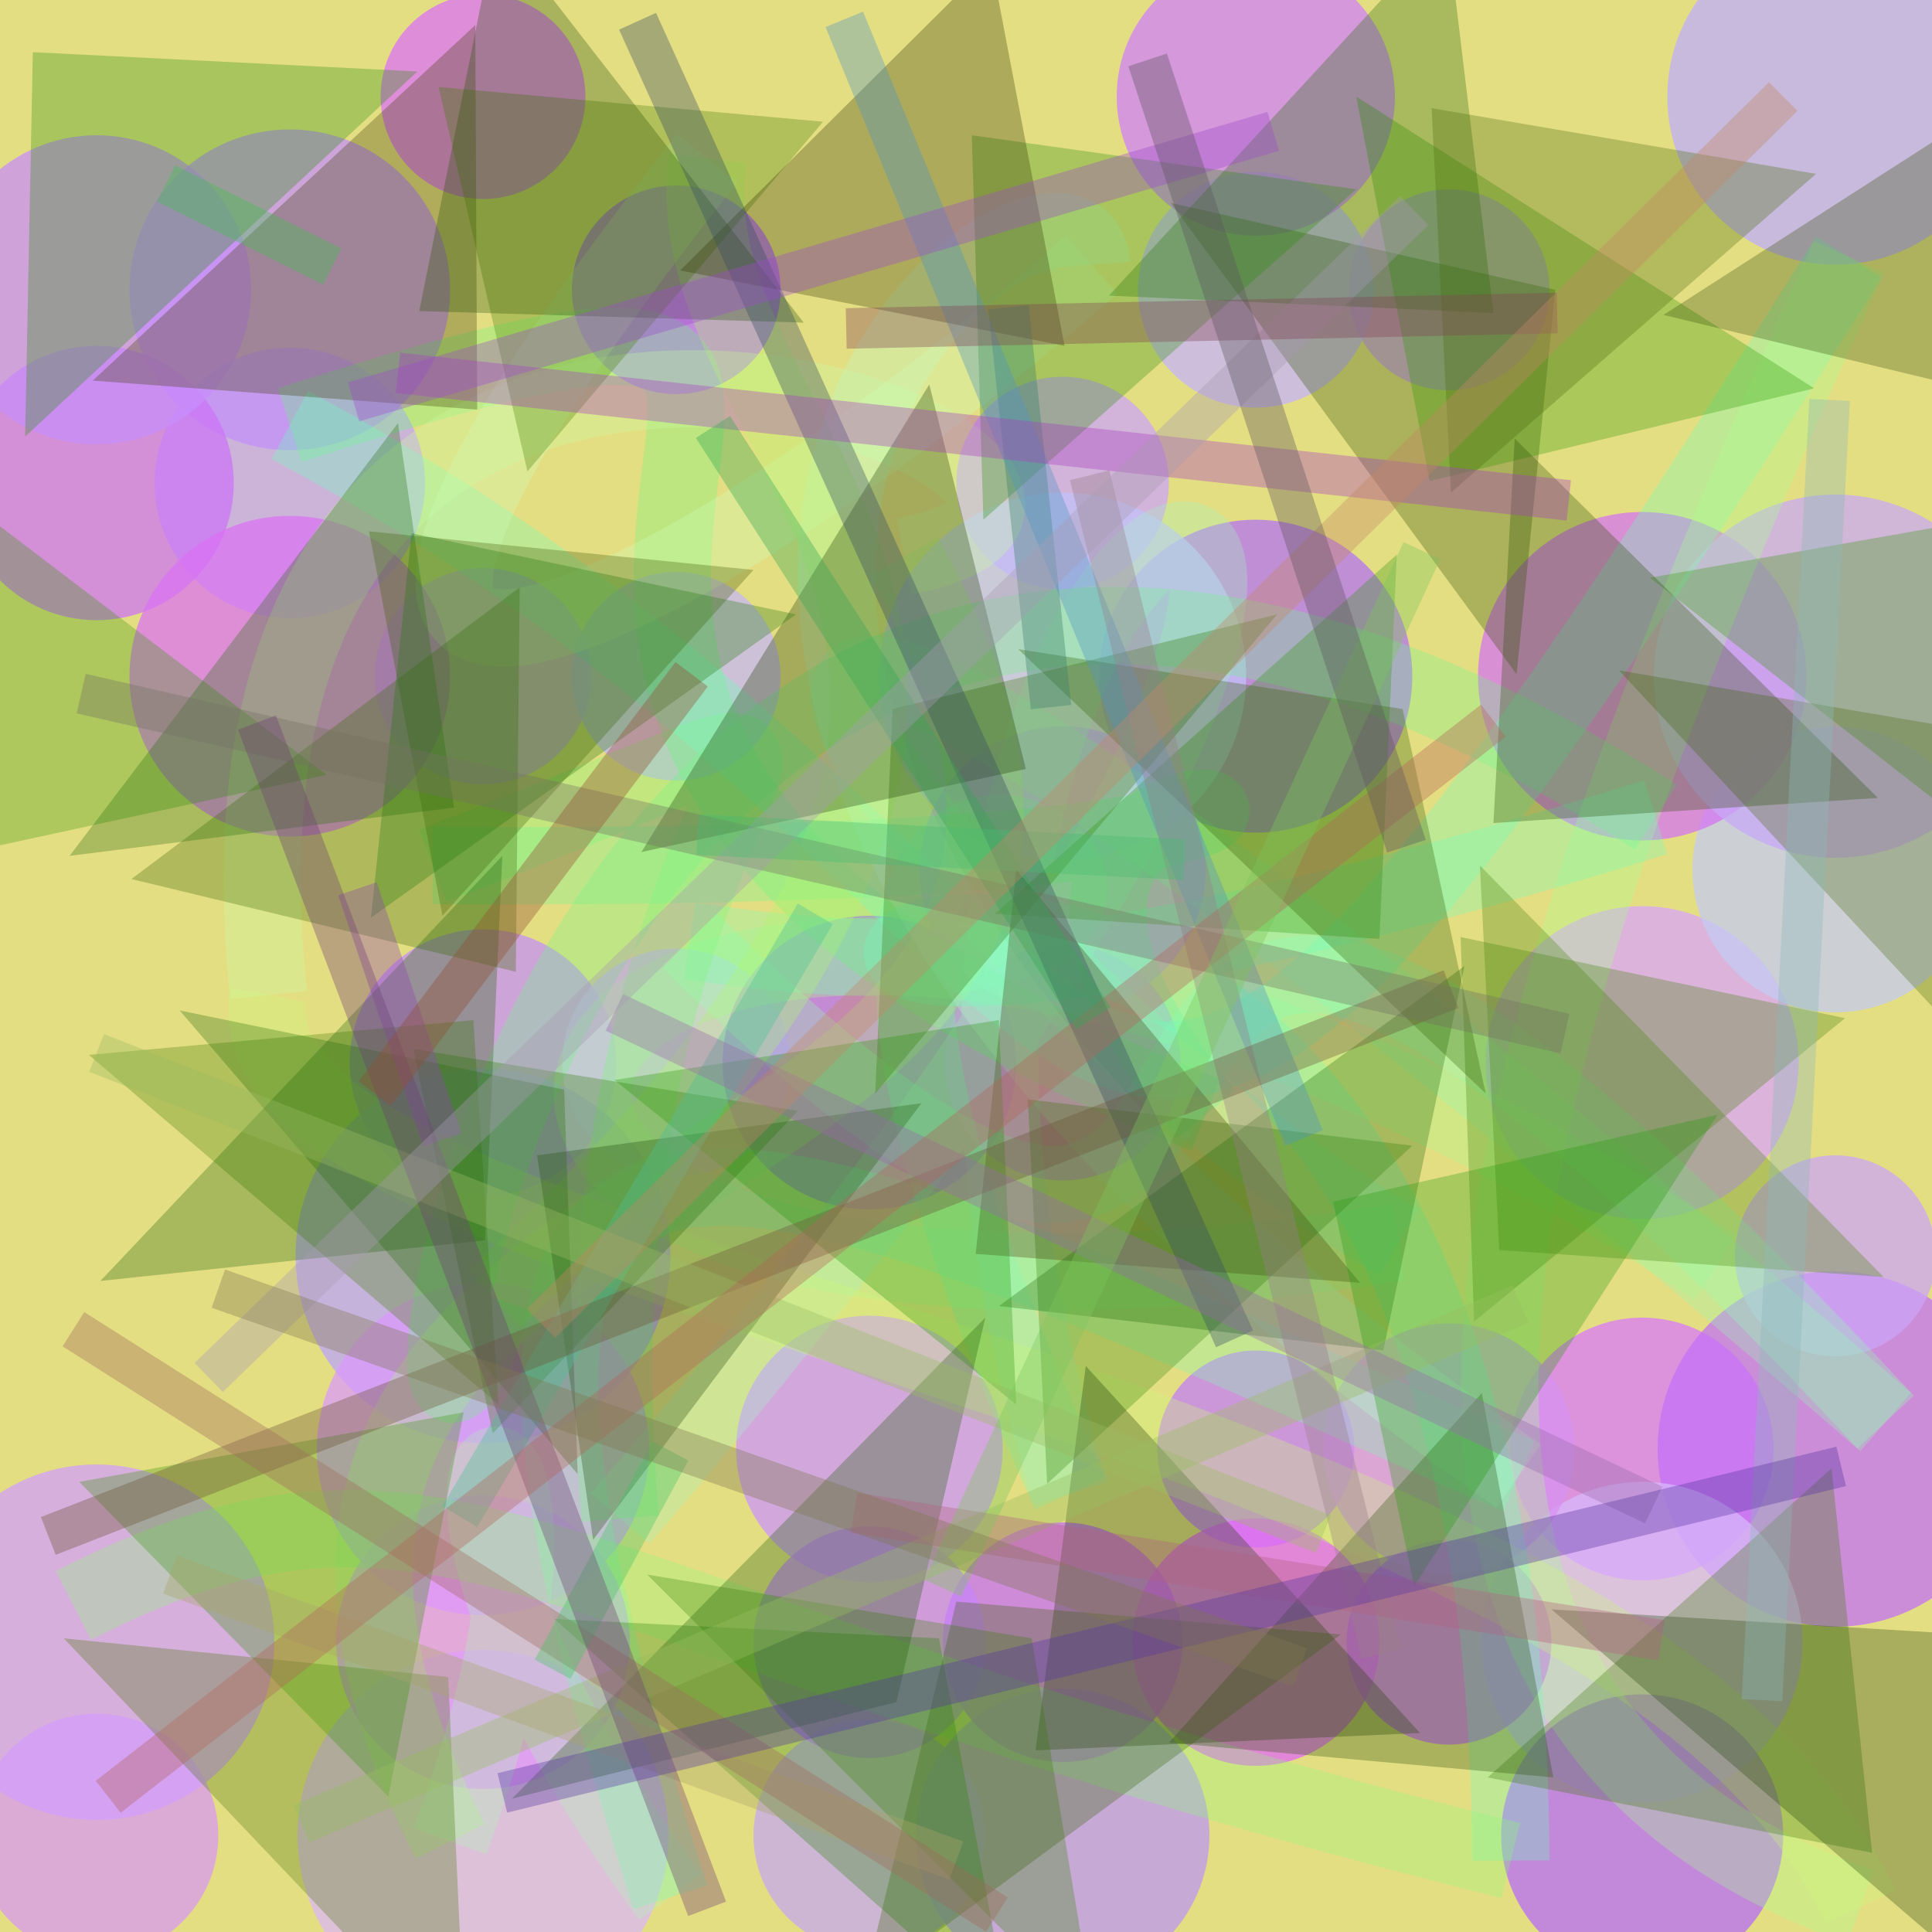<?xml version="1.0" encoding="UTF-8"?>
<svg xmlns="http://www.w3.org/2000/svg" xmlns:xlink="http://www.w3.org/1999/xlink" width="500pt" height="500pt" viewBox="0 0 500 500" version="1.1">
<defs>
<clipPath id="clip1">
  <rect x="0" y="0" width="500" height="500"/>
</clipPath>
<g id="surface152" clip-path="url(#clip1)">
<rect x="0" y="0" width="500" height="500" style="fill:rgb(89.4%,87.1%,51.2%);fill-opacity:1;stroke:none;"/>
<path style=" stroke:none;fill-rule:nonzero;fill:rgb(84.8%,46.9%,99%);fill-opacity:0.728;" d="M 459 375 C 459 393.777 443.777 409 425 409 C 406.223 409 391 393.777 391 375 C 391 356.223 406.223 341 425 341 C 443.777 341 459 356.223 459 375 C 459 393.777 443.777 409 425 409 C 406.223 409 391 393.777 391 375 C 391 356.223 406.223 341 425 341 C 443.777 341 459 356.223 459 375 "/>
<path style=" stroke:none;fill-rule:nonzero;fill:rgb(73.2%,59.4%,95.9%);fill-opacity:0.728;" d="M 313 475 C 313 495.988 295.988 513 275 513 C 254.012 513 237 495.988 237 475 C 237 454.012 254.012 437 275 437 C 295.988 437 313 454.012 313 475 C 313 495.988 295.988 513 275 513 C 254.012 513 237 495.988 237 475 C 237 454.012 254.012 437 275 437 C 295.988 437 313 454.012 313 475 "/>
<path style=" stroke:none;fill-rule:nonzero;fill:rgb(79.9%,64.2%,98.1%);fill-opacity:0.728;" d="M 302.5 125 C 302.5 140.188 290.188 152.5 275 152.5 C 259.812 152.5 247.5 140.188 247.5 125 C 247.5 109.812 259.812 97.5 275 97.5 C 290.188 97.5 302.5 109.812 302.5 125 C 302.5 140.188 290.188 152.5 275 152.5 C 259.812 152.5 247.5 140.188 247.5 125 C 247.5 109.812 259.812 97.5 275 97.5 C 290.188 97.5 302.5 109.812 302.5 125 "/>
<path style=" stroke:none;fill-rule:nonzero;fill:rgb(70%,44%,95.8%);fill-opacity:0.728;" d="M 365.5 175 C 365.5 197.367 347.367 215.5 325 215.5 C 302.633 215.5 284.5 197.367 284.5 175 C 284.5 152.633 302.633 134.5 325 134.5 C 347.367 134.5 365.5 152.633 365.5 175 C 365.5 197.367 347.367 215.5 325 215.5 C 302.633 215.5 284.5 197.367 284.5 175 C 284.5 152.633 302.633 134.5 325 134.5 C 347.367 134.5 365.5 152.633 365.5 175 "/>
<path style=" stroke:none;fill-rule:nonzero;fill:rgb(85.9%,66%,97.2%);fill-opacity:0.728;" d="M 153 175 C 153 190.465 140.465 203 125 203 C 109.535 203 97 190.465 97 175 C 97 159.535 109.535 147 125 147 C 140.465 147 153 159.535 153 175 C 153 190.465 140.465 203 125 203 C 109.535 203 97 190.465 97 175 C 97 159.535 109.535 147 125 147 C 140.465 147 153 159.535 153 175 "/>
<path style=" stroke:none;fill-rule:nonzero;fill:rgb(85.3%,64.9%,98.9%);fill-opacity:0.728;" d="M 465.5 275 C 465.5 297.367 447.367 315.5 425 315.5 C 402.633 315.5 384.5 297.367 384.5 275 C 384.5 252.633 402.633 234.5 425 234.5 C 447.367 234.5 465.5 252.633 465.5 275 C 465.5 297.367 447.367 315.5 425 315.5 C 402.633 315.5 384.5 297.367 384.5 275 C 384.5 252.633 402.633 234.5 425 234.5 C 447.367 234.5 465.5 252.633 465.5 275 "/>
<path style=" stroke:none;fill-rule:nonzero;fill:rgb(76.5%,48.9%,97.2%);fill-opacity:0.728;" d="M 350.5 375 C 350.5 389.082 339.082 400.5 325 400.5 C 310.918 400.5 299.5 389.082 299.5 375 C 299.5 360.918 310.918 349.5 325 349.5 C 339.082 349.5 350.5 360.918 350.5 375 C 350.5 389.082 339.082 400.5 325 400.5 C 310.918 400.5 299.5 389.082 299.5 375 C 299.5 360.918 310.918 349.5 325 349.5 C 339.082 349.5 350.5 360.918 350.5 375 "/>
<path style=" stroke:none;fill-rule:nonzero;fill:rgb(77.2%,55.9%,96.8%);fill-opacity:0.728;" d="M 159.5 275 C 159.5 294.055 144.055 309.5 125 309.5 C 105.945 309.5 90.5 294.055 90.5 275 C 90.5 255.945 105.945 240.5 125 240.5 C 144.055 240.5 159.5 255.945 159.5 275 C 159.5 294.055 144.055 309.5 125 309.5 C 105.945 309.5 90.5 294.055 90.5 275 C 90.5 255.945 105.945 240.5 125 240.5 C 144.055 240.5 159.5 255.945 159.5 275 "/>
<path style=" stroke:none;fill-rule:nonzero;fill:rgb(76.5%,43.6%,97.3%);fill-opacity:0.728;" d="M 521 375 C 521 400.406 500.406 421 475 421 C 449.594 421 429 400.406 429 375 C 429 349.594 449.594 329 475 329 C 500.406 329 521 349.594 521 375 C 521 400.406 500.406 421 475 421 C 449.594 421 429 400.406 429 375 C 429 349.594 449.594 329 475 329 C 500.406 329 521 349.594 521 375 "/>
<path style=" stroke:none;fill-rule:nonzero;fill:rgb(76.3%,71.7%,96.7%);fill-opacity:0.728;" d="M 202 175 C 202 189.91 189.91 202 175 202 C 160.09 202 148 189.91 148 175 C 148 160.09 160.09 148 175 148 C 189.91 148 202 160.09 202 175 C 202 189.91 189.91 202 175 202 C 160.09 202 148 189.91 148 175 C 148 160.09 160.09 148 175 148 C 189.91 148 202 160.09 202 175 "/>
<path style=" stroke:none;fill-rule:nonzero;fill:rgb(71.4%,42.7%,99.9%);fill-opacity:0.728;" d="M 202 75 C 202 89.91 189.91 102 175 102 C 160.09 102 148 89.91 148 75 C 148 60.09 160.09 48 175 48 C 189.91 48 202 60.09 202 75 C 202 89.91 189.91 102 175 102 C 160.09 102 148 89.91 148 75 C 148 60.09 160.09 48 175 48 C 189.91 48 202 60.09 202 75 "/>
<path style=" stroke:none;fill-rule:nonzero;fill:rgb(84.5%,72.8%,98.8%);fill-opacity:0.728;" d="M 466.5 425 C 466.5 447.918 447.918 466.5 425 466.5 C 402.082 466.5 383.5 447.918 383.5 425 C 383.5 402.082 402.082 383.5 425 383.5 C 447.918 383.5 466.5 402.082 466.5 425 C 466.5 447.918 447.918 466.5 425 466.5 C 402.082 466.5 383.5 447.918 383.5 425 C 383.5 402.082 402.082 383.5 425 383.5 C 447.918 383.5 466.5 402.082 466.5 425 "/>
<path style=" stroke:none;fill-rule:nonzero;fill:rgb(85.9%,43.9%,97.6%);fill-opacity:0.728;" d="M 151.5 25 C 151.5 39.637 139.637 51.5 125 51.5 C 110.363 51.5 98.5 39.637 98.5 25 C 98.5 10.363 110.363 -1.5 125 -1.5 C 139.637 -1.5 151.5 10.363 151.5 25 C 151.5 39.637 139.637 51.5 125 51.5 C 110.363 51.5 98.5 39.637 98.5 25 C 98.5 10.363 110.363 -1.5 125 -1.5 C 139.637 -1.5 151.5 10.363 151.5 25 "/>
<path style=" stroke:none;fill-rule:nonzero;fill:rgb(81.2%,63.8%,95.2%);fill-opacity:0.728;" d="M 401 75 C 401 89.359 389.359 101 375 101 C 360.641 101 349 89.359 349 75 C 349 60.641 360.641 49 375 49 C 389.359 49 401 60.641 401 75 C 401 89.359 389.359 101 375 101 C 360.641 101 349 89.359 349 75 C 349 60.641 360.641 49 375 49 C 389.359 49 401 60.641 401 75 "/>
<path style=" stroke:none;fill-rule:nonzero;fill:rgb(81.9%,74.6%,97.6%);fill-opacity:0.728;" d="M 204.5 275 C 204.5 291.293 191.293 304.5 175 304.5 C 158.707 304.5 145.5 291.293 145.5 275 C 145.5 258.707 158.707 245.5 175 245.5 C 191.293 245.5 204.5 258.707 204.5 275 C 204.5 291.293 191.293 304.5 175 304.5 C 158.707 304.5 145.5 291.293 145.5 275 C 145.5 258.707 158.707 245.5 175 245.5 C 191.293 245.5 204.5 258.707 204.5 275 "/>
<path style=" stroke:none;fill-rule:nonzero;fill:rgb(76.2%,79.9%,95.6%);fill-opacity:0.728;" d="M 512 225 C 512 245.434 495.434 262 475 262 C 454.566 262 438 245.434 438 225 C 438 204.566 454.566 188 475 188 C 495.434 188 512 204.566 512 225 C 512 245.434 495.434 262 475 262 C 454.566 262 438 245.434 438 225 C 438 204.566 454.566 188 475 188 C 495.434 188 512 204.566 512 225 "/>
<path style=" stroke:none;fill-rule:nonzero;fill:rgb(77%,70.6%,99.1%);fill-opacity:0.728;" d="M 355.5 75 C 355.5 91.844 341.844 105.5 325 105.5 C 308.156 105.5 294.5 91.844 294.5 75 C 294.5 58.156 308.156 44.5 325 44.5 C 341.844 44.5 355.5 58.156 355.5 75 C 355.5 91.844 341.844 105.5 325 105.5 C 308.156 105.5 294.5 91.844 294.5 75 C 294.5 58.156 308.156 44.5 325 44.5 C 341.844 44.5 355.5 58.156 355.5 75 "/>
<path style=" stroke:none;fill-rule:nonzero;fill:rgb(76.5%,64.9%,97.5%);fill-opacity:0.728;" d="M 110 125 C 110 144.328 94.328 160 75 160 C 55.672 160 40 144.328 40 125 C 40 105.672 55.672 90 75 90 C 94.328 90 110 105.672 110 125 C 110 144.328 94.328 160 75 160 C 55.672 160 40 144.328 40 125 C 40 105.672 55.672 90 75 90 C 94.328 90 110 105.672 110 125 "/>
<path style=" stroke:none;fill-rule:nonzero;fill:rgb(76.6%,56.2%,97.8%);fill-opacity:0.728;" d="M 116.5 75 C 116.5 97.918 97.918 116.5 75 116.5 C 52.082 116.5 33.5 97.918 33.5 75 C 33.5 52.082 52.082 33.5 75 33.5 C 97.918 33.5 116.5 52.082 116.5 75 C 116.5 97.918 97.918 116.5 75 116.5 C 52.082 116.5 33.5 97.918 33.5 75 C 33.5 52.082 52.082 33.5 75 33.5 C 97.918 33.5 116.5 52.082 116.5 75 "/>
<path style=" stroke:none;fill-rule:nonzero;fill:rgb(70.9%,40.8%,98%);fill-opacity:0.728;" d="M 461.5 475 C 461.5 495.16 445.16 511.5 425 511.5 C 404.84 511.5 388.5 495.16 388.5 475 C 388.5 454.84 404.84 438.5 425 438.5 C 445.16 438.5 461.5 454.84 461.5 475 C 461.5 495.16 445.16 511.5 425 511.5 C 404.84 511.5 388.5 495.16 388.5 475 C 388.5 454.84 404.84 438.5 425 438.5 C 445.16 438.5 461.5 454.84 461.5 475 "/>
<path style=" stroke:none;fill-rule:nonzero;fill:rgb(73.4%,64.1%,99.1%);fill-opacity:0.728;" d="M 173.5 325 C 173.5 351.785 151.785 373.5 125 373.5 C 98.215 373.5 76.5 351.785 76.5 325 C 76.5 298.215 98.215 276.5 125 276.5 C 151.785 276.5 173.5 298.215 173.5 325 C 173.5 351.785 151.785 373.5 125 373.5 C 98.215 373.5 76.5 351.785 76.5 325 C 76.5 298.215 98.215 276.5 125 276.5 C 151.785 276.5 173.5 298.215 173.5 325 "/>
<path style=" stroke:none;fill-rule:nonzero;fill:rgb(80.1%,45.1%,96.6%);fill-opacity:0.728;" d="M 60.5 125 C 60.5 144.605 44.605 160.5 25 160.5 C 5.395 160.5 -10.5 144.605 -10.5 125 C -10.5 105.395 5.395 89.5 25 89.5 C 44.605 89.5 60.5 105.395 60.5 125 C 60.5 144.605 44.605 160.5 25 160.5 C 5.395 160.5 -10.5 144.605 -10.5 125 C -10.5 105.395 5.395 89.5 25 89.5 C 44.605 89.5 60.5 105.395 60.5 125 "/>
<path style=" stroke:none;fill-rule:nonzero;fill:rgb(85.8%,71.7%,97.5%);fill-opacity:0.728;" d="M 173 475 C 173 501.508 151.508 523 125 523 C 98.492 523 77 501.508 77 475 C 77 448.492 98.492 427 125 427 C 151.508 427 173 448.492 173 475 C 173 501.508 151.508 523 125 523 C 98.492 523 77 501.508 77 475 C 77 448.492 98.492 427 125 427 C 151.508 427 173 448.492 173 475 "/>
<path style=" stroke:none;fill-rule:nonzero;fill:rgb(79.8%,58%,99.4%);fill-opacity:0.728;" d="M 259.5 375 C 259.5 394.055 244.055 409.5 225 409.5 C 205.945 409.5 190.5 394.055 190.5 375 C 190.5 355.945 205.945 340.5 225 340.5 C 244.055 340.5 259.5 355.945 259.5 375 C 259.5 394.055 244.055 409.5 225 409.5 C 205.945 409.5 190.5 394.055 190.5 375 C 190.5 355.945 205.945 340.5 225 340.5 C 244.055 340.5 259.5 355.945 259.5 375 "/>
<path style=" stroke:none;fill-rule:nonzero;fill:rgb(81%,49.6%,99%);fill-opacity:0.728;" d="M 361 25 C 361 44.883 344.883 61 325 61 C 305.117 61 289 44.883 289 25 C 289 5.117 305.117 -11 325 -11 C 344.883 -11 361 5.117 361 25 C 361 44.883 344.883 61 325 61 C 305.117 61 289 44.883 289 25 C 289 5.117 305.117 -11 325 -11 C 344.883 -11 361 5.117 361 25 "/>
<path style=" stroke:none;fill-rule:nonzero;fill:rgb(85.4%,59.9%,99.6%);fill-opacity:0.728;" d="M 168 375 C 168 398.75 148.75 418 125 418 C 101.25 418 82 398.75 82 375 C 82 351.25 101.25 332 125 332 C 148.75 332 168 351.25 168 375 C 168 398.75 148.75 418 125 418 C 101.25 418 82 398.75 82 375 C 82 351.25 101.25 332 125 332 C 148.75 332 168 351.25 168 375 "/>
<path style=" stroke:none;fill-rule:nonzero;fill:rgb(85.1%,59.7%,96%);fill-opacity:0.728;" d="M 56.5 475 C 56.5 492.398 42.398 506.5 25 506.5 C 7.602 506.5 -6.5 492.398 -6.5 475 C -6.5 457.602 7.602 443.5 25 443.5 C 42.398 443.5 56.5 457.602 56.5 475 C 56.5 492.398 42.398 506.5 25 506.5 C 7.602 506.5 -6.5 492.398 -6.5 475 C -6.5 457.602 7.602 443.5 25 443.5 C 42.398 443.5 56.5 457.602 56.5 475 "/>
<path style=" stroke:none;fill-rule:nonzero;fill:rgb(77.8%,42.6%,96.6%);fill-opacity:0.728;" d="M 306 425 C 306 442.121 292.121 456 275 456 C 257.879 456 244 442.121 244 425 C 244 407.879 257.879 394 275 394 C 292.121 394 306 407.879 306 425 C 306 442.121 292.121 456 275 456 C 257.879 456 244 442.121 244 425 C 244 407.879 257.879 394 275 394 C 292.121 394 306 407.879 306 425 "/>
<path style=" stroke:none;fill-rule:nonzero;fill:rgb(79.5%,42.5%,97.6%);fill-opacity:0.728;" d="M 401.5 425 C 401.5 439.637 389.637 451.5 375 451.5 C 360.363 451.5 348.5 439.637 348.5 425 C 348.5 410.363 360.363 398.5 375 398.5 C 389.637 398.5 401.5 410.363 401.5 425 C 401.5 439.637 389.637 451.5 375 451.5 C 360.363 451.5 348.5 439.637 348.5 425 C 348.5 410.363 360.363 398.5 375 398.5 C 389.637 398.5 401.5 410.363 401.5 425 "/>
<path style=" stroke:none;fill-rule:nonzero;fill:rgb(83.4%,44.7%,95.5%);fill-opacity:0.728;" d="M 467.5 175 C 467.5 198.473 448.473 217.5 425 217.5 C 401.527 217.5 382.5 198.473 382.5 175 C 382.5 151.527 401.527 132.5 425 132.5 C 448.473 132.5 467.5 151.527 467.5 175 C 467.5 198.473 448.473 217.5 425 217.5 C 401.527 217.5 382.5 198.473 382.5 175 C 382.5 151.527 401.527 132.5 425 132.5 C 448.473 132.5 467.5 151.527 467.5 175 "/>
<path style=" stroke:none;fill-rule:nonzero;fill:rgb(76.7%,65.6%,95.5%);fill-opacity:0.728;" d="M 255 475 C 255 491.57 241.57 505 225 505 C 208.43 505 195 491.57 195 475 C 195 458.43 208.43 445 225 445 C 241.57 445 255 458.43 255 475 C 255 491.57 241.57 505 225 505 C 208.43 505 195 491.57 195 475 C 195 458.43 208.43 445 225 445 C 241.57 445 255 458.43 255 475 "/>
<path style=" stroke:none;fill-rule:nonzero;fill:rgb(72.5%,41.9%,95.5%);fill-opacity:0.728;" d="M 263 275 C 263 295.988 245.988 313 225 313 C 204.012 313 187 295.988 187 275 C 187 254.012 204.012 237 225 237 C 245.988 237 263 254.012 263 275 C 263 295.988 245.988 313 225 313 C 204.012 313 187 295.988 187 275 C 187 254.012 204.012 237 225 237 C 245.988 237 263 254.012 263 275 "/>
<path style=" stroke:none;fill-rule:nonzero;fill:rgb(79.9%,64.4%,97.2%);fill-opacity:0.728;" d="M 501 325 C 501 339.359 489.359 351 475 351 C 460.641 351 449 339.359 449 325 C 449 310.641 460.641 299 475 299 C 489.359 299 501 310.641 501 325 C 501 339.359 489.359 351 475 351 C 460.641 351 449 339.359 449 325 C 449 310.641 460.641 299 475 299 C 489.359 299 501 310.641 501 325 "/>
<path style=" stroke:none;fill-rule:nonzero;fill:rgb(88.1%,40.7%,96.6%);fill-opacity:0.728;" d="M 357 425 C 357 442.672 342.672 457 325 457 C 307.328 457 293 442.672 293 425 C 293 407.328 307.328 393 325 393 C 342.672 393 357 407.328 357 425 C 357 442.672 342.672 457 325 457 C 307.328 457 293 442.672 293 425 C 293 407.328 307.328 393 325 393 C 342.672 393 357 407.328 357 425 "/>
<path style=" stroke:none;fill-rule:nonzero;fill:rgb(78.1%,51.2%,98.1%);fill-opacity:0.728;" d="M 255 425 C 255 441.57 241.57 455 225 455 C 208.43 455 195 441.57 195 425 C 195 408.43 208.43 395 225 395 C 241.57 395 255 408.43 255 425 C 255 441.57 241.57 455 225 455 C 208.43 455 195 441.57 195 425 C 195 408.43 208.43 395 225 395 C 241.57 395 255 408.43 255 425 "/>
<path style=" stroke:none;fill-rule:nonzero;fill:rgb(85.5%,44%,95.9%);fill-opacity:0.728;" d="M 116.5 175 C 116.5 197.918 97.918 216.5 75 216.5 C 52.082 216.5 33.5 197.918 33.5 175 C 33.5 152.082 52.082 133.5 75 133.5 C 97.918 133.5 116.5 152.082 116.5 175 C 116.5 197.918 97.918 216.5 75 216.5 C 52.082 216.5 33.5 197.918 33.5 175 C 33.5 152.082 52.082 133.5 75 133.5 C 97.918 133.5 116.5 152.082 116.5 175 "/>
<path style=" stroke:none;fill-rule:nonzero;fill:rgb(74.2%,67.7%,99.8%);fill-opacity:0.728;" d="M 518.5 25 C 518.5 49.023 499.023 68.5 475 68.5 C 450.977 68.5 431.5 49.023 431.5 25 C 431.5 0.977 450.977 -18.5 475 -18.5 C 499.023 -18.5 518.5 0.977 518.5 25 C 518.5 49.023 499.023 68.5 475 68.5 C 450.977 68.5 431.5 49.023 431.5 25 C 431.5 0.977 450.977 -18.5 475 -18.5 C 499.023 -18.5 518.5 0.977 518.5 25 "/>
<path style=" stroke:none;fill-rule:nonzero;fill:rgb(78.1%,55.5%,98.7%);fill-opacity:0.728;" d="M 65 75 C 65 97.09 47.09 115 25 115 C 2.91 115 -15 97.09 -15 75 C -15 52.91 2.91 35 25 35 C 47.09 35 65 52.91 65 75 C 65 97.09 47.09 115 25 115 C 2.91 115 -15 97.09 -15 75 C -15 52.91 2.91 35 25 35 C 47.09 35 65 52.91 65 75 "/>
<path style=" stroke:none;fill-rule:nonzero;fill:rgb(84.7%,57%,95.2%);fill-opacity:0.728;" d="M 407.5 375 C 407.5 392.949 392.949 407.5 375 407.5 C 357.051 407.5 342.5 392.949 342.5 375 C 342.5 357.051 357.051 342.5 375 342.5 C 392.949 342.5 407.5 357.051 407.5 375 C 407.5 392.949 392.949 407.5 375 407.5 C 357.051 407.5 342.5 392.949 342.5 375 C 342.5 357.051 357.051 342.5 375 342.5 C 392.949 342.5 407.5 357.051 407.5 375 "/>
<path style=" stroke:none;fill-rule:nonzero;fill:rgb(75.9%,76.5%,97.3%);fill-opacity:0.728;" d="M 322.5 175 C 322.5 201.234 301.234 222.5 275 222.5 C 248.766 222.5 227.5 201.234 227.5 175 C 227.5 148.766 248.766 127.5 275 127.5 C 301.234 127.5 322.5 148.766 322.5 175 C 322.5 201.234 301.234 222.5 275 222.5 C 248.766 222.5 227.5 201.234 227.5 175 C 227.5 148.766 248.766 127.5 275 127.5 C 301.234 127.5 322.5 148.766 322.5 175 "/>
<path style=" stroke:none;fill-rule:nonzero;fill:rgb(88.1%,50.1%,97.1%);fill-opacity:0.728;" d="M 305.5 275 C 305.5 291.844 291.844 305.5 275 305.5 C 258.156 305.5 244.5 291.844 244.5 275 C 244.5 258.156 258.156 244.5 275 244.5 C 291.844 244.5 305.5 258.156 305.5 275 C 305.5 291.844 291.844 305.5 275 305.5 C 258.156 305.5 244.5 291.844 244.5 275 C 244.5 258.156 258.156 244.5 275 244.5 C 291.844 244.5 305.5 258.156 305.5 275 "/>
<path style=" stroke:none;fill-rule:nonzero;fill:rgb(78.4%,66.3%,96.9%);fill-opacity:0.728;" d="M 522 175 C 522 200.957 500.957 222 475 222 C 449.043 222 428 200.957 428 175 C 428 149.043 449.043 128 475 128 C 500.957 128 522 149.043 522 175 C 522 200.957 500.957 222 475 222 C 449.043 222 428 200.957 428 175 C 428 149.043 449.043 128 475 128 C 500.957 128 522 149.043 522 175 "/>
<path style=" stroke:none;fill-rule:nonzero;fill:rgb(82.4%,62.2%,99.8%);fill-opacity:0.728;" d="M 71 425 C 71 450.406 50.406 471 25 471 C -0.406 471 -21 450.406 -21 425 C -21 399.594 -0.406 379 25 379 C 50.406 379 71 399.594 71 425 C 71 450.406 50.406 471 25 471 C -0.406 471 -21 450.406 -21 425 C -21 399.594 -0.406 379 25 379 C 50.406 379 71 399.594 71 425 "/>
<path style=" stroke:none;fill-rule:nonzero;fill:rgb(77.3%,65.9%,97.9%);fill-opacity:0.728;" d="M 312 225 C 312 245.434 295.434 262 275 262 C 254.566 262 238 245.434 238 225 C 238 204.566 254.566 188 275 188 C 295.434 188 312 204.566 312 225 C 312 245.434 295.434 262 275 262 C 254.566 262 238 245.434 238 225 C 238 204.566 254.566 188 275 188 C 295.434 188 312 204.566 312 225 "/>
<path style=" stroke:none;fill-rule:nonzero;fill:rgb(88%,58.6%,97.9%);fill-opacity:0.728;" d="M 163 425 C 163 445.988 145.988 463 125 463 C 104.012 463 87 445.988 87 425 C 87 404.012 104.012 387 125 387 C 145.988 387 163 404.012 163 425 C 163 445.988 145.988 463 125 463 C 104.012 463 87 445.988 87 425 C 87 404.012 104.012 387 125 387 C 145.988 387 163 404.012 163 425 "/>
<path style="fill:none;stroke-width:0.04;stroke-linecap:butt;stroke-linejoin:miter;stroke:rgb(65.1%,97.8%,55%);stroke-opacity:0.308;stroke-miterlimit:10;" d="M 0.888 0.656 C 0.268 0.252 0.041 0.749 0.724 0.643 " transform="matrix(500,0,0,500,0,0)"/>
<path style="fill:none;stroke-width:0.04;stroke-linecap:butt;stroke-linejoin:miter;stroke:rgb(59.2%,95.2%,69.7%);stroke-opacity:0.308;stroke-miterlimit:10;" d="M 0.724 0.643 C 0.451 0.482 0.155 0.024 0.976 0.736 " transform="matrix(500,0,0,500,0,0)"/>
<path style="fill:none;stroke-width:0.04;stroke-linecap:butt;stroke-linejoin:miter;stroke:rgb(57.7%,99.1%,68.5%);stroke-opacity:0.308;stroke-miterlimit:10;" d="M 0.976 0.736 C 0.442 0.163 0.763 0.884 0.357 0.487 " transform="matrix(500,0,0,500,0,0)"/>
<path style="fill:none;stroke-width:0.04;stroke-linecap:butt;stroke-linejoin:miter;stroke:rgb(47.2%,97.8%,70.5%);stroke-opacity:0.308;stroke-miterlimit:10;" d="M 0.357 0.487 C 0.819 0.556 0.283 0.178 0.554 0.773 " transform="matrix(500,0,0,500,0,0)"/>
<path style="fill:none;stroke-width:0.04;stroke-linecap:butt;stroke-linejoin:miter;stroke:rgb(64.4%,95.1%,75.2%);stroke-opacity:0.308;stroke-miterlimit:10;" d="M 0.554 0.773 C 0.373 0.178 0.955 0.05 0.321 0.786 " transform="matrix(500,0,0,500,0,0)"/>
<path style="fill:none;stroke-width:0.04;stroke-linecap:butt;stroke-linejoin:miter;stroke:rgb(47.6%,96.4%,45.9%);stroke-opacity:0.308;stroke-miterlimit:10;" d="M 0.321 0.786 C 0.287 0.368 0.54 0.328 0.224 0.448 " transform="matrix(500,0,0,500,0,0)"/>
<path style="fill:none;stroke-width:0.04;stroke-linecap:butt;stroke-linejoin:miter;stroke:rgb(41.1%,96.3%,57.9%);stroke-opacity:0.308;stroke-miterlimit:10;" d="M 0.224 0.448 C 0.963 0.453 0.417 0.321 0.624 0.577 " transform="matrix(500,0,0,500,0,0)"/>
<path style="fill:none;stroke-width:0.04;stroke-linecap:butt;stroke-linejoin:miter;stroke:rgb(40.1%,96.9%,47.3%);stroke-opacity:0.308;stroke-miterlimit:10;" d="M 0.624 0.577 C 0.066 0.359 0.61 0.072 0.15 0.22 " transform="matrix(500,0,0,500,0,0)"/>
<path style="fill:none;stroke-width:0.04;stroke-linecap:butt;stroke-linejoin:miter;stroke:rgb(40.8%,99.9%,72.7%);stroke-opacity:0.308;stroke-miterlimit:10;" d="M 0.15 0.22 C 0.644 0.484 0.512 0.843 0.957 0.133 " transform="matrix(500,0,0,500,0,0)"/>
<path style="fill:none;stroke-width:0.04;stroke-linecap:butt;stroke-linejoin:miter;stroke:rgb(65.6%,99.8%,55.7%);stroke-opacity:0.308;stroke-miterlimit:10;" d="M 0.957 0.133 C 0.78 0.524 0.657 0.879 0.963 0.987 " transform="matrix(500,0,0,500,0,0)"/>
<path style="fill:none;stroke-width:0.04;stroke-linecap:butt;stroke-linejoin:miter;stroke:rgb(79.3%,96.7%,47.6%);stroke-opacity:0.308;stroke-miterlimit:10;" d="M 0.963 0.987 C 0.837 0.714 0.111 0.666 0.139 0.515 " transform="matrix(500,0,0,500,0,0)"/>
<path style="fill:none;stroke-width:0.04;stroke-linecap:butt;stroke-linejoin:miter;stroke:rgb(77.5%,98.4%,62.2%);stroke-opacity:0.308;stroke-miterlimit:10;" d="M 0.139 0.515 C 0.087 0.019 0.67 0.25 0.468 0.288 " transform="matrix(500,0,0,500,0,0)"/>
<path style="fill:none;stroke-width:0.04;stroke-linecap:butt;stroke-linejoin:miter;stroke:rgb(67.7%,95.3%,48.4%);stroke-opacity:0.308;stroke-miterlimit:10;" d="M 0.468 0.288 C 0.676 0.659 0.032 0.554 0.233 0.953 " transform="matrix(500,0,0,500,0,0)"/>
<path style="fill:none;stroke-width:0.04;stroke-linecap:butt;stroke-linejoin:miter;stroke:rgb(68.3%,95.6%,70.4%);stroke-opacity:0.308;stroke-miterlimit:10;" d="M 0.233 0.953 C 0.337 0.668 0.149 0.712 0.347 0.982 " transform="matrix(500,0,0,500,0,0)"/>
<path style="fill:none;stroke-width:0.04;stroke-linecap:butt;stroke-linejoin:miter;stroke:rgb(50.4%,97.5%,68.9%);stroke-opacity:0.308;stroke-miterlimit:10;" d="M 0.347 0.982 C 0.185 0.476 0.378 0.585 0.786 0.764 " transform="matrix(500,0,0,500,0,0)"/>
<path style="fill:none;stroke-width:0.04;stroke-linecap:butt;stroke-linejoin:miter;stroke:rgb(71.5%,98.4%,78.7%);stroke-opacity:0.308;stroke-miterlimit:10;" d="M 0.786 0.764 C 0.158 0.327 0.558 0.046 0.565 0.137 " transform="matrix(500,0,0,500,0,0)"/>
<path style="fill:none;stroke-width:0.04;stroke-linecap:butt;stroke-linejoin:miter;stroke:rgb(78.7%,99.9%,71.8%);stroke-opacity:0.308;stroke-miterlimit:10;" d="M 0.565 0.137 C 0.339 0.336 0.069 0.456 0.366 0.082 " transform="matrix(500,0,0,500,0,0)"/>
<path style="fill:none;stroke-width:0.04;stroke-linecap:butt;stroke-linejoin:miter;stroke:rgb(68.5%,95.9%,42.9%);stroke-opacity:0.308;stroke-miterlimit:10;" d="M 0.366 0.082 C 0.346 0.241 0.628 0.332 0.256 0.672 " transform="matrix(500,0,0,500,0,0)"/>
<path style="fill:none;stroke-width:0.04;stroke-linecap:butt;stroke-linejoin:miter;stroke:rgb(44.2%,95.8%,52.2%);stroke-opacity:0.308;stroke-miterlimit:10;" d="M 0.256 0.672 C 0.177 0.919 0.259 0.037 0.857 0.423 " transform="matrix(500,0,0,500,0,0)"/>
<path style="fill:none;stroke-width:0.04;stroke-linecap:butt;stroke-linejoin:miter;stroke:rgb(44.2%,97.9%,72.4%);stroke-opacity:0.308;stroke-miterlimit:10;" d="M 0.857 0.423 C 0.028 0.68 0.778 0.145 0.782 0.963 " transform="matrix(500,0,0,500,0,0)"/>
<path style="fill:none;stroke-width:0.04;stroke-linecap:butt;stroke-linejoin:miter;stroke:rgb(55.3%,97.5%,47.2%);stroke-opacity:0.308;stroke-miterlimit:10;" d="M 0.782 0.963 C 0.282 0.839 0.235 0.73 0.038 0.831 " transform="matrix(500,0,0,500,0,0)"/>
<path style=" stroke:none;fill-rule:nonzero;fill:rgb(23.4%,23.4%,1.3%);fill-opacity:0.308;" d="M 24 98.5 L 123.5 106 L 123 6.5 L 24 98.5 "/>
<path style=" stroke:none;fill-rule:nonzero;fill:rgb(26.3%,48.2%,0.8%);fill-opacity:0.308;" d="M 213 31.5 L 113.5 22.5 L 136.5 122 L 213 31.5 "/>
<path style=" stroke:none;fill-rule:nonzero;fill:rgb(18.3%,29.6%,0.2%);fill-opacity:0.308;" d="M 303 52.5 L 402.5 75 L 392.5 174.5 L 303 52.5 "/>
<path style=" stroke:none;fill-rule:nonzero;fill:rgb(16.6%,58.7%,0.6%);fill-opacity:0.308;" d="M 469.5 100.5 L 370 124.5 L 351 25 L 469.5 100.5 "/>
<path style=" stroke:none;fill-rule:nonzero;fill:rgb(19.7%,59.3%,2.8%);fill-opacity:0.308;" d="M 427 149.5 L 526.5 132 L 532 231.5 L 427 149.5 "/>
<path style=" stroke:none;fill-rule:nonzero;fill:rgb(20.6%,45.5%,1.5%);fill-opacity:0.308;" d="M 330.5 159 L 231 183.5 L 226.5 283 L 330.5 159 "/>
<path style=" stroke:none;fill-rule:nonzero;fill:rgb(25.8%,34.4%,2%);fill-opacity:0.308;" d="M 195 147.5 L 95.5 137.5 L 114.5 237 L 195 147.5 "/>
<path style=" stroke:none;fill-rule:nonzero;fill:rgb(21.5%,58.7%,4.5%);fill-opacity:0.308;" d="M 84.5 200.5 L -15 222 L -18 122.5 L 84.5 200.5 "/>
<path style=" stroke:none;fill-rule:nonzero;fill:rgb(25.6%,50.7%,1.5%);fill-opacity:0.308;" d="M 23 273 L 122.5 264 L 129 363.5 L 23 273 "/>
<path style=" stroke:none;fill-rule:nonzero;fill:rgb(18.6%,46.8%,2.4%);fill-opacity:0.308;" d="M 206.5 287.5 L 107 271.5 L 127.5 371 L 206.5 287.5 "/>
<path style=" stroke:none;fill-rule:nonzero;fill:rgb(21.3%,51%,4.6%);fill-opacity:0.308;" d="M 365.5 296.5 L 266 284.5 L 271 384 L 365.5 296.5 "/>
<path style=" stroke:none;fill-rule:nonzero;fill:rgb(25.2%,50.4%,3.8%);fill-opacity:0.308;" d="M 477.5 263.5 L 378 242.5 L 381.5 342 L 477.5 263.5 "/>
<path style=" stroke:none;fill-rule:nonzero;fill:rgb(23.4%,47%,4.7%);fill-opacity:0.308;" d="M 385 460 L 484.5 479.5 L 474 380 L 385 460 "/>
<path style=" stroke:none;fill-rule:nonzero;fill:rgb(11.3%,22.5%,1.4%);fill-opacity:0.308;" d="M 367.5 448.5 L 268 453 L 281 353.5 L 367.5 448.5 "/>
<path style=" stroke:none;fill-rule:nonzero;fill:rgb(24.5%,52.1%,5%);fill-opacity:0.308;" d="M 167.5 407.5 L 267 424 L 283.5 523.5 L 167.5 407.5 "/>
<path style=" stroke:none;fill-rule:nonzero;fill:rgb(23.5%,40.8%,2.2%);fill-opacity:0.308;" d="M 34 227.5 L 133.5 251.5 L 134.5 152 L 34 227.5 "/>
<path style=" stroke:none;fill-rule:nonzero;fill:rgb(21.1%,29.6%,3.4%);fill-opacity:0.308;" d="M 430.5 81.5 L 530 105.5 L 548 6 L 430.5 81.5 "/>
<path style=" stroke:none;fill-rule:nonzero;fill:rgb(14.4%,30.7%,1.8%);fill-opacity:0.308;" d="M 208 83.5 L 108.5 80.5 L 128.5 -19 L 208 83.5 "/>
<path style=" stroke:none;fill-rule:nonzero;fill:rgb(11.9%,39%,2.9%);fill-opacity:0.308;" d="M 26 331.5 L 125.5 321 L 130 221.5 L 26 331.5 "/>
<path style=" stroke:none;fill-rule:nonzero;fill:rgb(26.9%,51.5%,4.3%);fill-opacity:0.308;" d="M 487.5 330.5 L 388 323.5 L 383 224 L 487.5 330.5 "/>
<path style=" stroke:none;fill-rule:nonzero;fill:rgb(16.7%,59.6%,4.4%);fill-opacity:0.308;" d="M 257.5 236.5 L 357 243 L 361.5 143.5 L 257.5 236.5 "/>
<path style=" stroke:none;fill-rule:nonzero;fill:rgb(28.3%,46.6%,4%);fill-opacity:0.308;" d="M 16.5 424 L 116 434 L 120.5 533.5 L 16.5 424 "/>
<path style=" stroke:none;fill-rule:nonzero;fill:rgb(12.6%,27.1%,4.1%);fill-opacity:0.308;" d="M 238.5 285.5 L 139 299 L 153.5 398.5 L 238.5 285.5 "/>
<path style=" stroke:none;fill-rule:nonzero;fill:rgb(12.7%,25.4%,4.6%);fill-opacity:0.308;" d="M 401.5 416.5 L 501 422.5 L 524.5 522 L 401.5 416.5 "/>
<path style=" stroke:none;fill-rule:nonzero;fill:rgb(10.6%,21.9%,0.6%);fill-opacity:0.308;" d="M 166 220.5 L 265.5 199 L 240.5 99.5 L 166 220.5 "/>
<path style=" stroke:none;fill-rule:nonzero;fill:rgb(22.7%,38.2%,4.4%);fill-opacity:0.308;" d="M 347 423 L 247.5 414.5 L 223.5 514 L 347 423 "/>
<path style=" stroke:none;fill-rule:nonzero;fill:rgb(15.4%,50.9%,2.6%);fill-opacity:0.308;" d="M 143.5 419 L 243 424 L 261.5 523.5 L 143.5 419 "/>
<path style=" stroke:none;fill-rule:nonzero;fill:rgb(15%,54.8%,3.1%);fill-opacity:0.308;" d="M 108 18.5 L 8.5 13.5 L 6.5 113 L 108 18.5 "/>
<path style=" stroke:none;fill-rule:nonzero;fill:rgb(13.6%,41.4%,3.5%);fill-opacity:0.308;" d="M 287 76.5 L 386.5 81 L 374.5 -18.5 L 287 76.5 "/>
<path style=" stroke:none;fill-rule:nonzero;fill:rgb(27.1%,22%,4.3%);fill-opacity:0.308;" d="M 352 332 L 252.5 324.5 L 263 225 L 352 332 "/>
<path style=" stroke:none;fill-rule:nonzero;fill:rgb(28.1%,41.6%,4.4%);fill-opacity:0.308;" d="M 419 173.5 L 518.5 190.5 L 527.5 290 L 419 173.5 "/>
<path style=" stroke:none;fill-rule:nonzero;fill:rgb(28.1%,41.7%,4.6%);fill-opacity:0.308;" d="M 470 45 L 370.5 28 L 375.5 127.5 L 470 45 "/>
<path style=" stroke:none;fill-rule:nonzero;fill:rgb(13%,41.2%,3.7%);fill-opacity:0.308;" d="M 258.5 338 L 358 349.5 L 379 250 L 258.5 338 "/>
<path style=" stroke:none;fill-rule:nonzero;fill:rgb(15.7%,31.1%,3.8%);fill-opacity:0.308;" d="M 302.5 451 L 402 460 L 383.5 360.5 L 302.5 451 "/>
<path style=" stroke:none;fill-rule:nonzero;fill:rgb(14.6%,43.1%,3.9%);fill-opacity:0.308;" d="M 46.5 261.5 L 146 282 L 149.5 381.5 L 46.5 261.5 "/>
<path style=" stroke:none;fill-rule:nonzero;fill:rgb(13.9%,58.3%,2.3%);fill-opacity:0.308;" d="M 159 279.5 L 258.5 264 L 263 363.5 L 159 279.5 "/>
<path style=" stroke:none;fill-rule:nonzero;fill:rgb(15.3%,31.3%,1.5%);fill-opacity:0.308;" d="M 486 206.5 L 386.5 213 L 392 113.5 L 486 206.5 "/>
<path style=" stroke:none;fill-rule:nonzero;fill:rgb(21.5%,57.2%,3%);fill-opacity:0.308;" d="M 20.5 383.5 L 120 365.5 L 100.5 465 L 20.5 383.5 "/>
<path style=" stroke:none;fill-rule:nonzero;fill:rgb(14.3%,43.1%,4.2%);fill-opacity:0.308;" d="M 18 221.5 L 117.5 209 L 103 109.5 L 18 221.5 "/>
<path style=" stroke:none;fill-rule:nonzero;fill:rgb(12.2%,36.5%,3.4%);fill-opacity:0.308;" d="M 132.5 465.5 L 232 440.5 L 255 341 L 132.5 465.5 "/>
<path style=" stroke:none;fill-rule:nonzero;fill:rgb(15.9%,55.6%,3.5%);fill-opacity:0.308;" d="M 351 49 L 251.5 35 L 254.5 134.5 L 351 49 "/>
<path style=" stroke:none;fill-rule:nonzero;fill:rgb(20%,21.1%,2.4%);fill-opacity:0.308;" d="M 176 70 L 275.5 89.5 L 256.5 -10 L 176 70 "/>
<path style=" stroke:none;fill-rule:nonzero;fill:rgb(13.7%,46.1%,4.4%);fill-opacity:0.308;" d="M 206 159 L 106.5 138 L 96 237.5 L 206 159 "/>
<path style=" stroke:none;fill-rule:nonzero;fill:rgb(19.3%,37.6%,0.4%);fill-opacity:0.308;" d="M 263.5 168 L 363 183.5 L 384.5 283 L 263.5 168 "/>
<path style=" stroke:none;fill-rule:nonzero;fill:rgb(13.6%,59.8%,4.6%);fill-opacity:0.308;" d="M 444.5 288.5 L 345 311 L 366 410.5 L 444.5 288.5 "/>
<path style="fill:none;stroke-width:0.021;stroke-linecap:butt;stroke-linejoin:miter;stroke:rgb(21.5%,50.4%,41%);stroke-opacity:0.364;stroke-miterlimit:10;" d="M 0.544 0.366 L 0.522 0.159 " transform="matrix(500,0,0,500,0,0)"/>
<path style="fill:none;stroke-width:0.021;stroke-linecap:butt;stroke-linejoin:miter;stroke:rgb(31.5%,58.8%,76.4%);stroke-opacity:0.364;stroke-miterlimit:10;" d="M 0.675 0.589 L 0.437 0.01 " transform="matrix(500,0,0,500,0,0)"/>
<path style="fill:none;stroke-width:0.021;stroke-linecap:butt;stroke-linejoin:miter;stroke:rgb(59.5%,74.1%,37.5%);stroke-opacity:0.364;stroke-miterlimit:10;" d="M 0.787 0.675 L 0.156 0.944 " transform="matrix(500,0,0,500,0,0)"/>
<path style="fill:none;stroke-width:0.021;stroke-linecap:butt;stroke-linejoin:miter;stroke:rgb(66.4%,64.9%,40.8%);stroke-opacity:0.364;stroke-miterlimit:10;" d="M 0.495 0.963 L 0.088 0.815 " transform="matrix(500,0,0,500,0,0)"/>
<path style="fill:none;stroke-width:0.021;stroke-linecap:butt;stroke-linejoin:miter;stroke:rgb(59.1%,49.7%,53.3%);stroke-opacity:0.364;stroke-miterlimit:10;" d="M 0.715 0.856 L 0.564 0.246 " transform="matrix(500,0,0,500,0,0)"/>
<path style="fill:none;stroke-width:0.021;stroke-linecap:butt;stroke-linejoin:miter;stroke:rgb(20.7%,30.7%,38.5%);stroke-opacity:0.364;stroke-miterlimit:10;" d="M 0.639 0.693 L 0.33 0.011 " transform="matrix(500,0,0,500,0,0)"/>
<path style="fill:none;stroke-width:0.021;stroke-linecap:butt;stroke-linejoin:miter;stroke:rgb(70.6%,37.6%,51%);stroke-opacity:0.364;stroke-miterlimit:10;" d="M 0.442 0.783 L 0.86 0.849 " transform="matrix(500,0,0,500,0,0)"/>
<path style="fill:none;stroke-width:0.021;stroke-linecap:butt;stroke-linejoin:miter;stroke:rgb(29.7%,75.4%,58.7%);stroke-opacity:0.364;stroke-miterlimit:10;" d="M 0.238 0.785 L 0.422 0.473 " transform="matrix(500,0,0,500,0,0)"/>
<path style="fill:none;stroke-width:0.021;stroke-linecap:butt;stroke-linejoin:miter;stroke:rgb(42.9%,34.1%,22%);stroke-opacity:0.364;stroke-miterlimit:10;" d="M 0.025 0.795 L 0.751 0.512 " transform="matrix(500,0,0,500,0,0)"/>
<path style="fill:none;stroke-width:0.021;stroke-linecap:butt;stroke-linejoin:miter;stroke:rgb(62.3%,41.8%,36.3%);stroke-opacity:0.364;stroke-miterlimit:10;" d="M 0.038 0.688 L 0.516 0.991 " transform="matrix(500,0,0,500,0,0)"/>
<path style="fill:none;stroke-width:0.021;stroke-linecap:butt;stroke-linejoin:miter;stroke:rgb(55.7%,28.5%,68%);stroke-opacity:0.364;stroke-miterlimit:10;" d="M 0.229 0.59 L 0.185 0.46 " transform="matrix(500,0,0,500,0,0)"/>
<path style="fill:none;stroke-width:0.021;stroke-linecap:butt;stroke-linejoin:miter;stroke:rgb(27.7%,77%,39.2%);stroke-opacity:0.364;stroke-miterlimit:10;" d="M 0.286 0.864 L 0.347 0.751 " transform="matrix(500,0,0,500,0,0)"/>
<path style="fill:none;stroke-width:0.021;stroke-linecap:butt;stroke-linejoin:miter;stroke:rgb(60.7%,73.4%,39.5%);stroke-opacity:0.364;stroke-miterlimit:10;" d="M 0.05 0.545 L 0.685 0.794 " transform="matrix(500,0,0,500,0,0)"/>
<path style="fill:none;stroke-width:0.021;stroke-linecap:butt;stroke-linejoin:miter;stroke:rgb(65.5%,24%,75.3%);stroke-opacity:0.364;stroke-miterlimit:10;" d="M 0.812 0.259 L 0.206 0.193 " transform="matrix(500,0,0,500,0,0)"/>
<path style="fill:none;stroke-width:0.021;stroke-linecap:butt;stroke-linejoin:miter;stroke:rgb(46%,44.2%,38.4%);stroke-opacity:0.364;stroke-miterlimit:10;" d="M 0.81 0.535 L 0.042 0.359 " transform="matrix(500,0,0,500,0,0)"/>
<path style="fill:none;stroke-width:0.021;stroke-linecap:butt;stroke-linejoin:miter;stroke:rgb(43.4%,25%,45.7%);stroke-opacity:0.364;stroke-miterlimit:10;" d="M 0.366 0.988 L 0.133 0.374 " transform="matrix(500,0,0,500,0,0)"/>
<path style="fill:none;stroke-width:0.021;stroke-linecap:butt;stroke-linejoin:miter;stroke:rgb(55.6%,72.7%,72.2%);stroke-opacity:0.364;stroke-miterlimit:10;" d="M 0.912 0.88 L 0.947 0.207 " transform="matrix(500,0,0,500,0,0)"/>
<path style="fill:none;stroke-width:0.021;stroke-linecap:butt;stroke-linejoin:miter;stroke:rgb(25.1%,76%,31.9%);stroke-opacity:0.364;stroke-miterlimit:10;" d="M 0.086 0.095 L 0.172 0.138 " transform="matrix(500,0,0,500,0,0)"/>
<path style="fill:none;stroke-width:0.021;stroke-linecap:butt;stroke-linejoin:miter;stroke:rgb(59.7%,41%,67.2%);stroke-opacity:0.364;stroke-miterlimit:10;" d="M 0.856 0.779 L 0.318 0.524 " transform="matrix(500,0,0,500,0,0)"/>
<path style="fill:none;stroke-width:0.021;stroke-linecap:butt;stroke-linejoin:miter;stroke:rgb(69.8%,39.4%,34.9%);stroke-opacity:0.364;stroke-miterlimit:10;" d="M 0.056 0.93 L 0.773 0.373 " transform="matrix(500,0,0,500,0,0)"/>
<path style="fill:none;stroke-width:0.021;stroke-linecap:butt;stroke-linejoin:miter;stroke:rgb(57.4%,30.1%,20.3%);stroke-opacity:0.364;stroke-miterlimit:10;" d="M 0.358 0.349 L 0.194 0.566 " transform="matrix(500,0,0,500,0,0)"/>
<path style="fill:none;stroke-width:0.021;stroke-linecap:butt;stroke-linejoin:miter;stroke:rgb(61.8%,29.6%,79.7%);stroke-opacity:0.364;stroke-miterlimit:10;" d="M 0.659 0.068 L 0.183 0.208 " transform="matrix(500,0,0,500,0,0)"/>
<path style="fill:none;stroke-width:0.021;stroke-linecap:butt;stroke-linejoin:miter;stroke:rgb(21.4%,64.7%,33.1%);stroke-opacity:0.364;stroke-miterlimit:10;" d="M 0.369 0.221 L 0.566 0.527 " transform="matrix(500,0,0,500,0,0)"/>
<path style="fill:none;stroke-width:0.021;stroke-linecap:butt;stroke-linejoin:miter;stroke:rgb(49.1%,77.9%,35.8%);stroke-opacity:0.364;stroke-miterlimit:10;" d="M 0.736 0.285 L 0.488 0.822 " transform="matrix(500,0,0,500,0,0)"/>
<path style="fill:none;stroke-width:0.021;stroke-linecap:butt;stroke-linejoin:miter;stroke:rgb(66%,60.7%,69.8%);stroke-opacity:0.364;stroke-miterlimit:10;" d="M 0.108 0.713 L 0.732 0.109 " transform="matrix(500,0,0,500,0,0)"/>
<path style="fill:none;stroke-width:0.021;stroke-linecap:butt;stroke-linejoin:miter;stroke:rgb(51.1%,26.3%,34.1%);stroke-opacity:0.364;stroke-miterlimit:10;" d="M 0.438 0.17 L 0.806 0.162 " transform="matrix(500,0,0,500,0,0)"/>
<path style="fill:none;stroke-width:0.021;stroke-linecap:butt;stroke-linejoin:miter;stroke:rgb(28.7%,73.5%,44.4%);stroke-opacity:0.364;stroke-miterlimit:10;" d="M 0.361 0.432 L 0.613 0.445 " transform="matrix(500,0,0,500,0,0)"/>
<path style="fill:none;stroke-width:0.021;stroke-linecap:butt;stroke-linejoin:miter;stroke:rgb(76.2%,53.2%,38.9%);stroke-opacity:0.364;stroke-miterlimit:10;" d="M 0.923 0.05 L 0.28 0.685 " transform="matrix(500,0,0,500,0,0)"/>
<path style="fill:none;stroke-width:0.021;stroke-linecap:butt;stroke-linejoin:miter;stroke:rgb(33.3%,20.7%,63.9%);stroke-opacity:0.364;stroke-miterlimit:10;" d="M 0.26 0.928 L 0.953 0.759 " transform="matrix(500,0,0,500,0,0)"/>
<path style="fill:none;stroke-width:0.021;stroke-linecap:butt;stroke-linejoin:miter;stroke:rgb(36%,32.3%,35.6%);stroke-opacity:0.364;stroke-miterlimit:10;" d="M 0.728 0.438 L 0.594 0.031 " transform="matrix(500,0,0,500,0,0)"/>
<path style="fill:none;stroke-width:0.021;stroke-linecap:butt;stroke-linejoin:miter;stroke:rgb(49.9%,46.3%,31.2%);stroke-opacity:0.364;stroke-miterlimit:10;" d="M 0.113 0.667 L 0.673 0.863 " transform="matrix(500,0,0,500,0,0)"/>
</g>
</defs>
<g id="surface149">
<use xlink:href="#surface152"/>
</g>
</svg>
